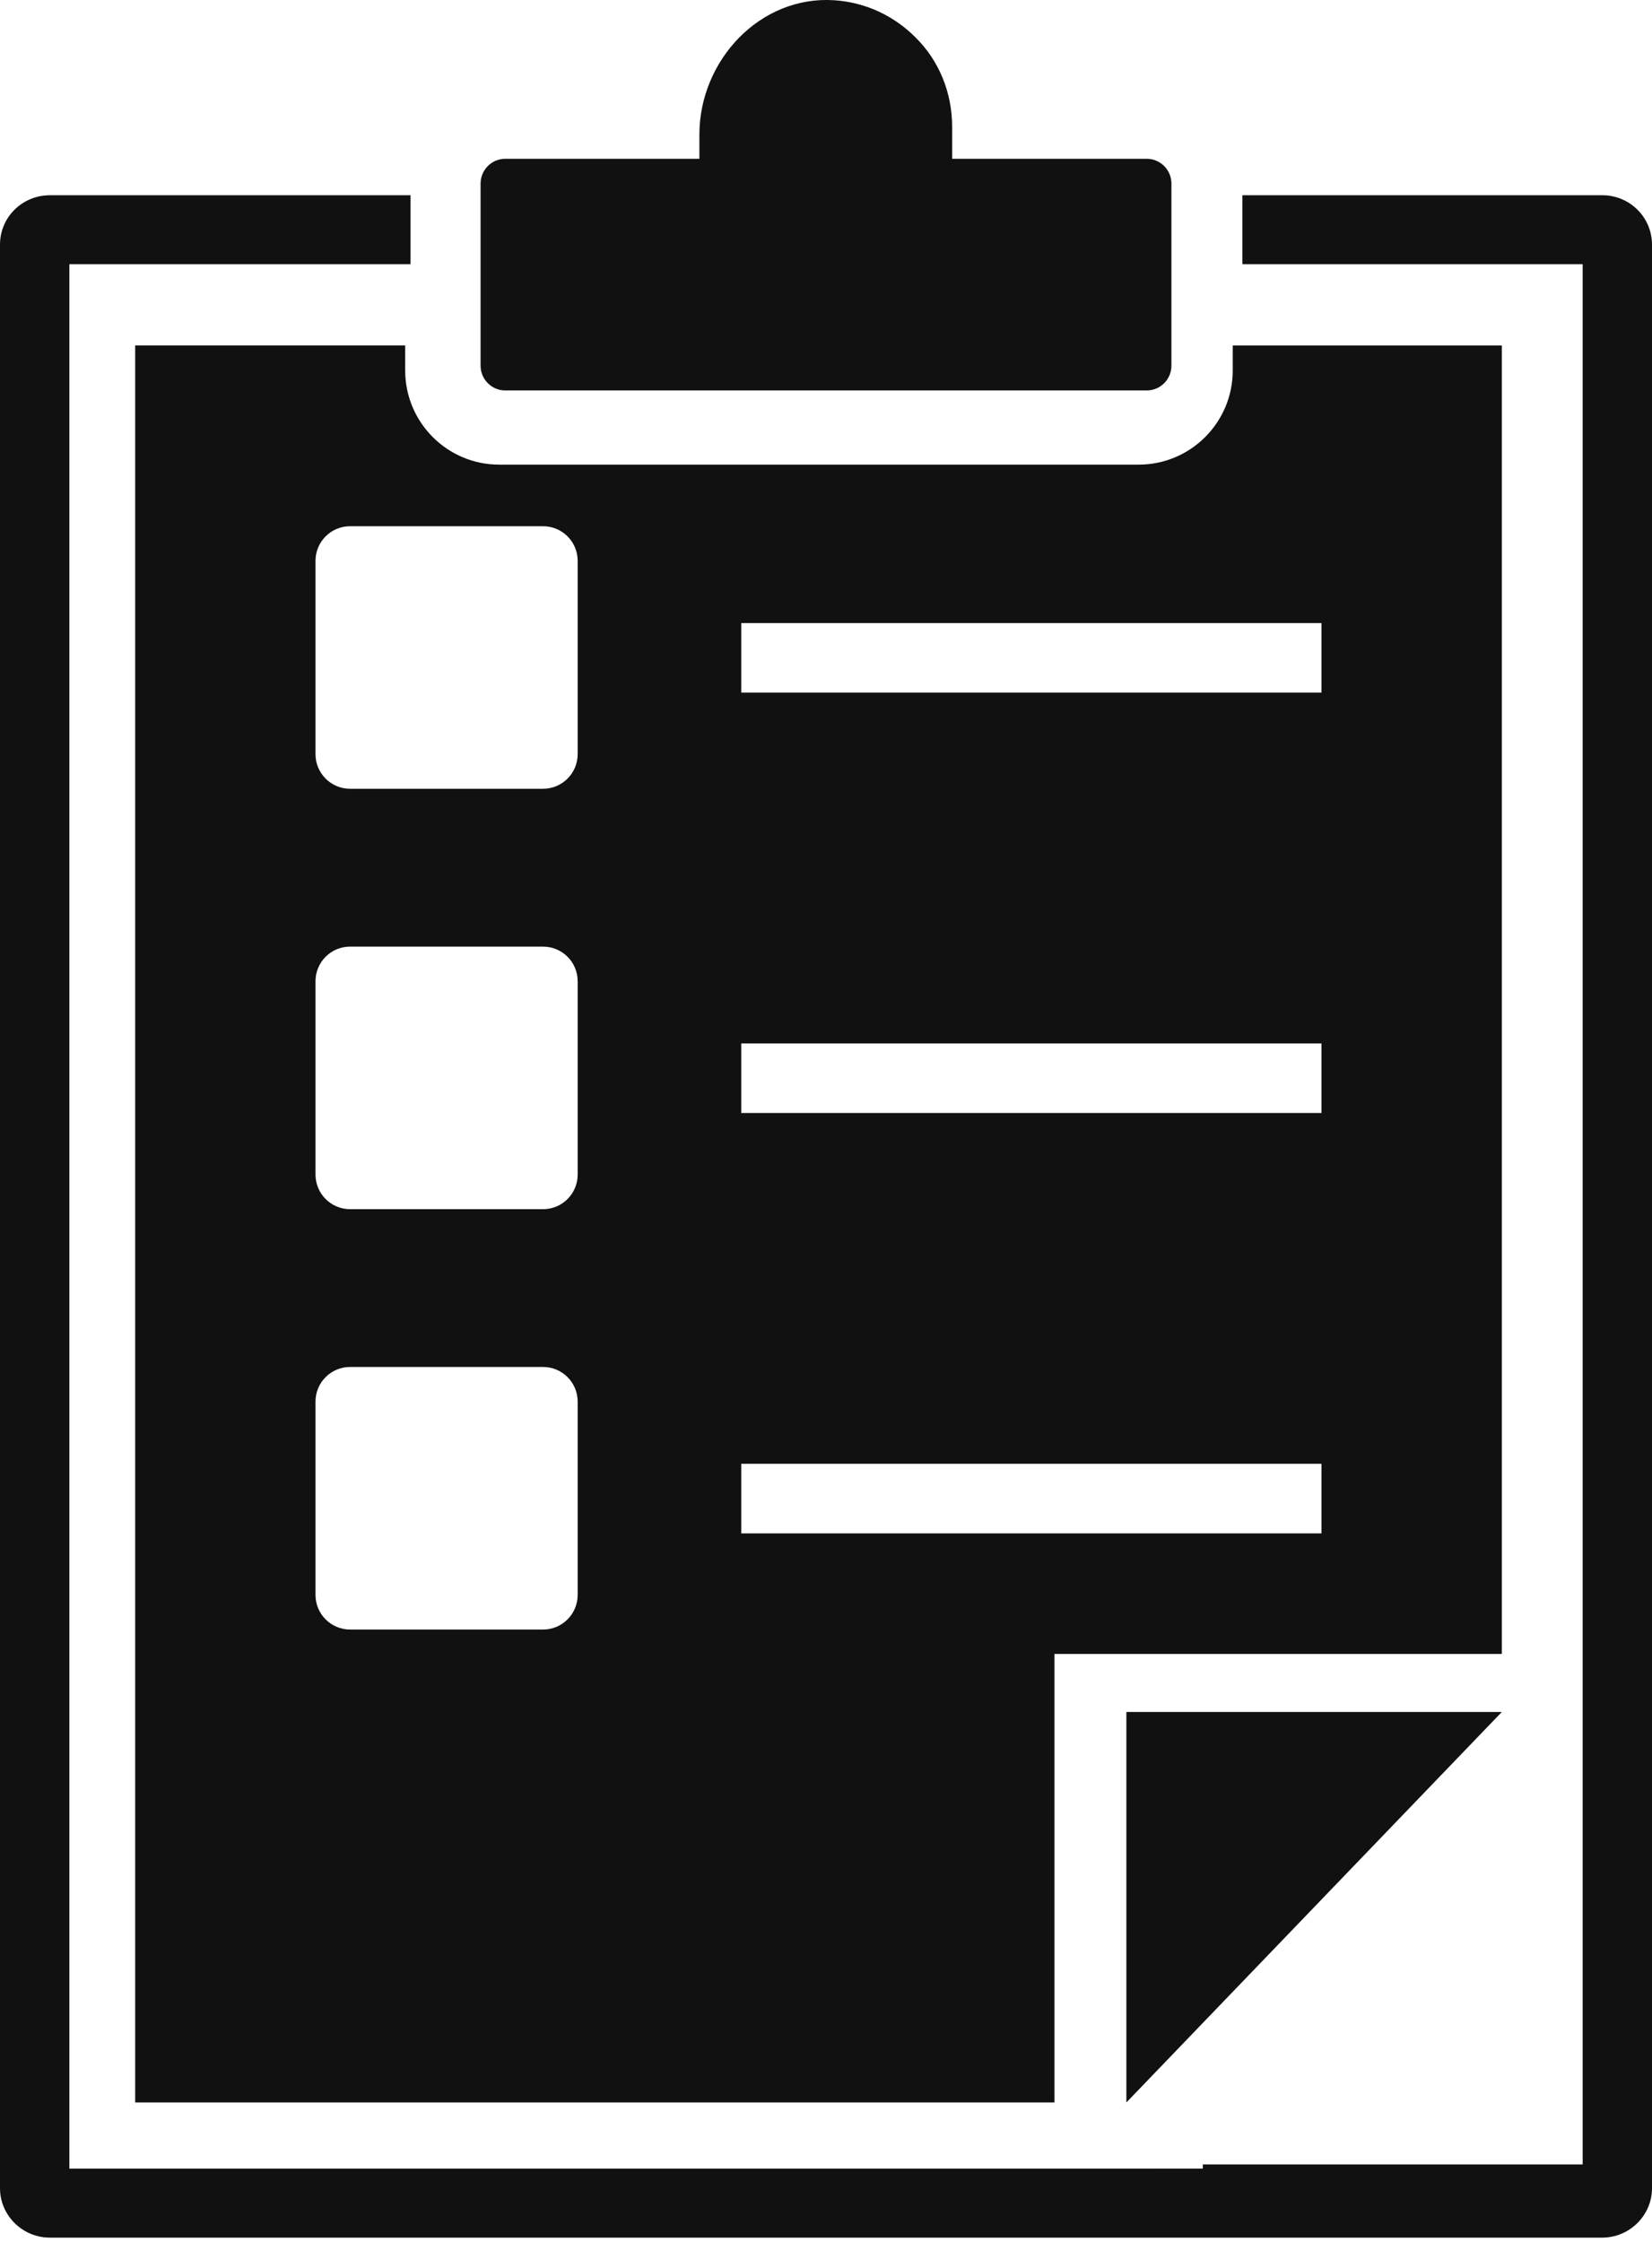 <svg width="56" height="76" viewBox="0 0 56 76" fill="none" xmlns="http://www.w3.org/2000/svg">
<path d="M13.735 11.709H4.582V71.273H35.744V56.068H50.909V11.71H41.788V12.559C41.788 14.32 40.359 15.751 38.601 15.751H16.921C15.163 15.751 13.735 14.32 13.735 12.559L13.735 11.709ZM19.582 54.067C19.582 54.715 19.057 55.241 18.41 55.241H11.867C11.22 55.241 10.695 54.715 10.695 54.067V47.514C10.695 46.865 11.22 46.34 11.867 46.34H18.41C19.057 46.34 19.582 46.865 19.582 47.514V54.067ZM19.582 39.817C19.582 40.465 19.057 40.991 18.41 40.991H11.867C11.22 40.991 10.695 40.465 10.695 39.817V33.264C10.695 32.615 11.22 32.09 11.867 32.09H18.41C19.057 32.09 19.582 32.615 19.582 33.264V39.817ZM25.127 21.121H44.795V23.48H25.127V21.121ZM25.127 35.372H44.795V37.731L25.127 37.731V35.372ZM25.127 49.622H44.795V51.981H25.127V49.622ZM18.41 17.839C19.057 17.839 19.582 18.364 19.582 19.012V25.566C19.582 26.213 19.057 26.739 18.41 26.739H11.867C11.22 26.739 10.695 26.214 10.695 25.566V19.012C10.695 18.364 11.22 17.839 11.867 17.839H18.41Z" fill="#111111"/>
<path d="M38.182 71.273L50.909 58.036H38.182V71.273Z" fill="#111111"/>
<path d="M54.312 6.618H42.115V8.956H53.65V73.374H40.774V73.516L2.351 73.517V8.956H13.917V6.619H1.688C0.757 6.619 0 7.361 0 8.293V74.181C0 75.097 0.757 75.855 1.688 75.855H54.312C55.243 75.855 56 75.097 56 74.181V8.293C55.999 7.361 55.242 6.618 54.312 6.618L54.312 6.618Z" fill="#111111"/>
<path d="M17.128 13.236H38.873C39.335 13.236 39.709 12.86 39.709 12.395V6.224C39.709 5.76 39.335 5.383 38.873 5.383H32.276V4.306C32.276 3.119 31.82 2.042 31.032 1.266C30.308 0.538 29.343 0.077 28.274 0.008C25.769 -0.154 23.708 2.042 23.708 4.567V5.383H17.128C16.666 5.383 16.291 5.76 16.291 6.224V12.395C16.291 12.86 16.666 13.236 17.128 13.236L17.128 13.236Z" fill="#111111"/>
</svg>
